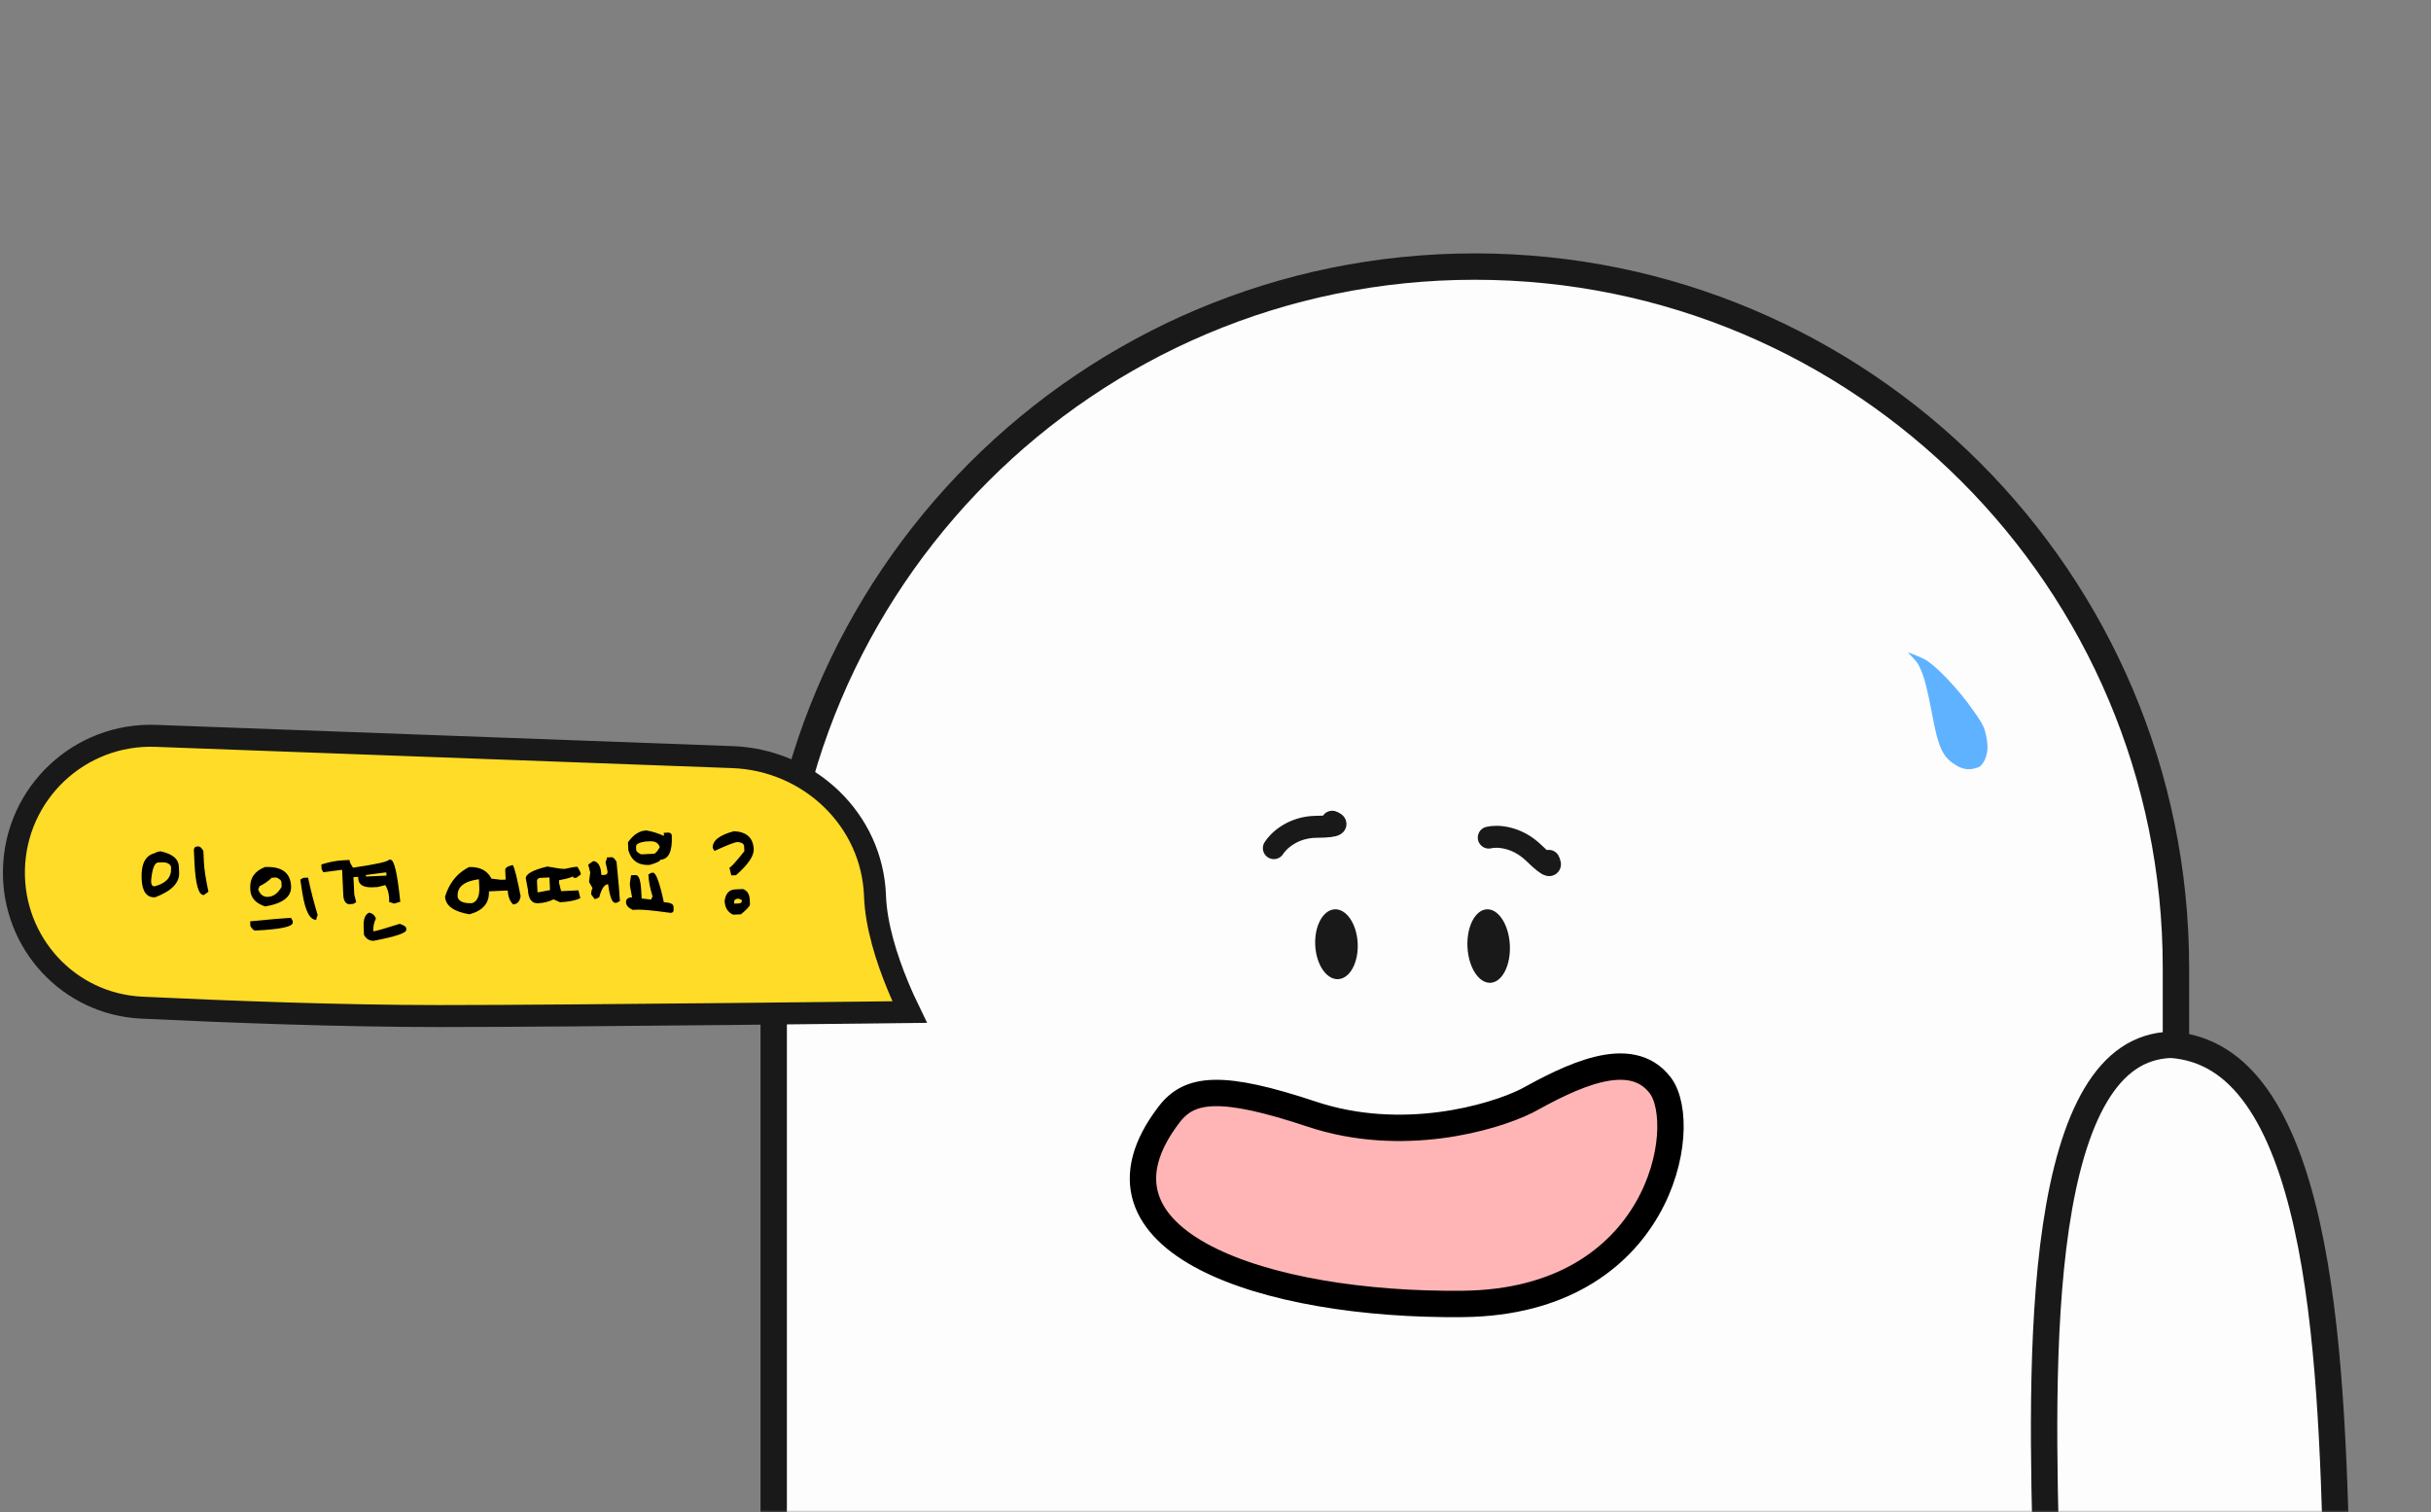 <svg width="553" height="344" viewBox="0 0 553 344" fill="none" xmlns="http://www.w3.org/2000/svg">
<rect x="0" y="0" width="553" height="344" fill="#808080" stroke="none"/>
<g clip-path="url(#clip0_1719_1862)">
<mask id="mask0_1719_1862" style="mask-type:luminance" maskUnits="userSpaceOnUse" x="0" y="0" width="553" height="344">
<path d="M553 0H0V344H553V0Z" fill="white"/>
</mask>
<g mask="url(#mask0_1719_1862)">
<path d="M494.978 220.131V405.351H176V220.131C176 132.048 247.406 60.643 335.489 60.643C423.572 60.643 494.978 132.048 494.978 220.131Z" fill="#FDFDFD" stroke="#191919" stroke-width="6"/>
<path d="M339.099 223.575C336.439 223.748 334.078 220.147 333.823 215.532C333.569 210.918 335.519 207.037 338.178 206.865C340.837 206.693 343.199 210.294 343.454 214.908C343.708 219.523 341.758 223.403 339.099 223.575Z" fill="#191919"/>
<path d="M304.452 222.745C301.788 222.917 299.432 219.502 299.191 215.117C298.949 210.732 300.913 207.037 303.577 206.864C306.242 206.692 308.597 210.107 308.839 214.492C309.081 218.877 307.117 222.572 304.452 222.745Z" fill="#191919"/>
<path d="M352.325 195.84C352.865 196.87 352.944 197.959 348.943 194.074C344.942 190.19 340.423 190.102 338.663 190.543" stroke="#191919" stroke-width="5" stroke-linecap="round" stroke-linejoin="round"/>
<path d="M303.039 186.938C304.096 187.305 304.859 188.049 299.461 188.089C294.063 188.129 290.755 191.34 289.775 192.941" stroke="#191919" stroke-width="5" stroke-linecap="round" stroke-linejoin="round"/>
<path d="M531.553 356.159C532.215 380.061 527.441 392.463 521.214 398.997C515.028 405.489 506.788 406.852 498.68 407.077C490.576 407.301 482.986 406.377 477.101 400.319C471.098 394.138 466.243 381.976 465.578 357.987C464.905 333.699 464.074 303.372 467.687 279.01C469.496 266.811 472.38 256.415 476.75 249.086C481.027 241.915 486.542 237.928 493.847 237.678C502.021 238.255 508.346 242.488 513.374 249.595C518.498 256.835 522.176 266.947 524.802 278.777C530.053 302.433 530.88 331.865 531.553 356.159Z" fill="#FDFDFD" stroke="#191919" stroke-width="6"/>
<path d="M204.131 223.996C205.131 226.434 206.119 228.574 206.927 230.234C204.702 230.26 201.639 230.295 197.938 230.336C189.926 230.426 178.924 230.545 166.963 230.665C143.037 230.904 115.291 231.143 99.963 231.143C77.667 231.143 51.969 230.174 32.219 229.229C15.627 228.436 2.823 214.509 3.171 197.852C3.534 180.472 18.063 166.759 35.435 167.4L166.626 172.237C184.099 172.882 198.426 186.498 199.045 203.809C199.291 210.719 201.794 218.292 204.131 223.996Z" fill="#FFDC27" stroke="#191919" stroke-width="5"/>
<path d="M44.79 192.574L45.141 192.557C45.486 192.541 45.86 192.882 46.264 193.581L46.38 196.088C46.457 197.746 46.802 200.001 47.417 202.854L46.377 203.616C45.18 203.671 44.466 201.195 44.234 196.187L44.102 193.329C44.157 192.844 44.387 192.592 44.79 192.574ZM36.59 193.677C39.244 194.271 40.61 195.403 40.687 197.075L40.753 198.499C40.861 200.827 39.035 202.704 35.275 204.13C33.37 204.218 32.351 202.831 32.218 199.97C32.062 196.588 33.046 194.629 35.172 194.094C35.578 193.841 36.05 193.702 36.59 193.677ZM34.381 200.231L34.414 200.943C34.514 201.421 34.763 201.651 35.16 201.632C37.762 200.964 39.015 199.59 38.918 197.509L38.902 197.157C38.628 196.447 37.896 196.119 36.706 196.174L35.994 196.207C35.161 196.245 34.624 197.587 34.381 200.231ZM60.286 197.243C64.097 197.066 66.075 198.526 66.218 201.622C66.328 203.995 64.368 205.523 60.34 206.205C58.156 205.504 57.022 204.24 56.938 202.413L56.921 202.052C56.815 199.756 57.937 198.153 60.286 197.243ZM58.723 202.33C59.169 203.509 59.912 204.074 60.952 204.026C62.207 203.968 63.247 203.199 64.072 201.721L64.022 200.648C64.006 200.31 63.632 199.969 62.899 199.624L61.826 199.674C61.015 200.461 60.09 201.104 59.051 201.601L58.723 202.33ZM69.003 199.704L70.076 199.654C70.685 202.526 71.412 205.36 72.259 208.156C72.046 208.628 71.946 208.991 71.957 209.245C70.52 209.312 69.47 207.33 68.808 203.3L68.308 200.097L69.003 199.704ZM66.198 208.798L66.582 209.494L66.599 209.855C66.643 210.811 63.804 211.421 58.081 211.686C57.736 211.702 57.362 211.361 56.958 210.663L56.908 209.59C61.586 209.132 64.683 208.868 66.198 208.798ZM78.076 195.705L79.51 195.639C79.529 196.055 79.794 196.639 80.305 197.391C85.548 196.621 88.267 196.019 88.463 195.586L88.823 195.57C89.662 195.531 90.406 198.722 91.056 205.145L89.638 205.562C89.165 205.349 88.802 205.249 88.549 205.261L88.499 204.188C88.451 203.147 88.169 202.202 87.654 201.353L85.886 201.796L84.812 201.846C82.666 201.945 81.56 201.279 81.494 199.849L81.477 199.488L80.404 199.537L80.587 203.479L81.03 205.247L80.325 205.641L79.252 205.691C78.532 205.483 78.144 204.784 78.089 203.594L77.824 197.868L73.549 198.428L73.154 197.722L73.105 196.659C74.878 196.095 76.535 195.777 78.076 195.705ZM83.246 199.054L83.262 199.405L87.916 199.19L87.883 198.478L87.522 198.494L83.246 199.054ZM84.004 207.612C84.796 207.817 85.296 208.272 85.504 208.98C85.064 209.873 84.867 210.837 84.915 211.871C85.403 211.849 87.407 211.28 90.927 210.166C91.899 210.479 92.394 210.815 92.41 211.172L92.426 211.524C92.46 212.239 89.989 213.07 85.014 214.017C84.065 214.061 83.327 213.62 82.802 212.693L82.719 210.898C82.635 209.077 83.063 207.981 84.004 207.612ZM106.665 197.256C109.129 197.142 110.842 198.017 111.801 199.883L113.964 200.144L115.027 200.095L114.928 197.949C114.903 197.409 115.485 197.024 116.673 196.793C117.094 197.581 117.679 199.943 118.429 203.877C118.243 205.079 117.676 205.701 116.726 205.745C115.975 205.017 115.568 203.961 115.504 202.576L111.221 202.774C111.344 205.421 109.87 207.161 106.8 207.994C103.194 207.392 101.343 206.047 101.246 203.959C102.131 201.109 103.705 199.006 105.969 197.65L106.665 197.256ZM104.104 203.827L104.121 204.178C104.484 205.119 105.579 205.548 107.406 205.463C108.58 205.05 109.12 203.829 109.026 201.8L108.943 200.015C105.62 200.462 104.007 201.733 104.104 203.827ZM138.052 195.06L139.125 195.01C139.469 194.994 139.844 195.339 140.248 196.043C140.701 200.617 140.959 203.593 141.023 204.972L140.318 205.367L139.967 205.383C139.251 205.416 138.707 204.004 138.333 201.147C137.488 201.186 136.817 202.175 136.32 204.115C135.869 204.377 135.517 204.513 135.264 204.525L134.492 203.485C134.467 202.946 134.565 202.462 134.787 202.035L133.998 200.634L134.26 198.471L133.816 196.693L134.866 195.931L135.217 195.915C136.188 196.189 136.715 197.24 136.8 199.067L137.522 199.034C137.997 199.012 138.223 198.764 138.201 198.289C138.193 198.107 138.039 197.397 137.741 196.159C137.96 195.68 138.063 195.314 138.052 195.06ZM124.51 197.124C126.567 197.511 127.892 197.691 128.484 197.663C129.787 197.362 130.734 197.198 131.326 197.17C131.843 197.922 132.111 198.509 132.131 198.932L131.091 199.693L130.73 199.71C130.489 199.721 130.363 199.607 130.352 199.366C129.947 199.626 128.885 199.916 127.166 200.237L127.199 200.949L127.643 202.727L131.574 202.545L132.018 204.314C130.967 204.845 129.427 205.157 127.398 205.251L125.931 204.596C124.854 205.128 123.672 205.424 122.384 205.483C120.953 205.549 120.188 204.506 120.088 202.354L119.611 199.863C119.564 198.829 121.196 197.916 124.51 197.124ZM122.152 200.469L122.268 202.976L122.629 202.959L125.119 202.482L124.987 199.614L122.831 199.714C122.36 199.814 122.133 200.066 122.152 200.469ZM147.025 188.916C148.411 189.151 149.747 189.568 151.033 190.167L151 189.455L152.073 189.405C152.551 189.455 152.799 189.681 152.818 190.085C152.983 193.661 152.113 195.494 150.208 195.582C150.222 195.894 149.403 196.291 147.751 196.771C145.214 196.889 143.608 195.77 142.932 193.416L142.849 191.621C144.053 189.891 145.445 188.989 147.025 188.916ZM144.684 192.612L144.717 193.334C144.733 193.672 145.11 194.013 145.85 194.357L148.708 194.224C149.079 194.207 149.535 193.707 150.076 192.724C149.791 191.779 149.053 191.334 147.863 191.389L146.79 191.439C145.36 191.655 144.658 192.046 144.684 192.612ZM148.195 198.55L148.546 198.533C149.216 198.502 150.036 200.736 151.007 205.233C152.444 205.317 153.176 205.641 153.203 206.207L153.235 206.919C153.258 207.4 153.032 207.652 152.557 207.674C148.628 207.133 146.107 206.887 144.995 206.939L143.922 206.989C142.944 206.545 142.438 205.972 142.405 205.27C142.372 204.554 142.834 204.175 143.79 204.13L143.313 201.64L143.28 200.928L143.558 199.116L144.631 199.067C145.346 199.033 145.765 200.331 145.886 202.958L145.953 204.392L148.115 204.644L148.443 203.915C147.879 202.142 147.561 200.482 147.489 198.934L148.195 198.55ZM166.966 189.087C169.841 189.241 171.338 190.602 171.457 193.171C171.528 194.706 170.186 196.681 167.43 199.096L166.357 199.146L165.923 197.377C166.235 197.362 167.37 196.114 169.328 193.631L169.278 192.558C169.251 191.967 168.756 191.631 167.794 191.552C167.144 191.582 165.386 192.26 162.521 193.585L162.127 192.889C162.051 191.231 163.664 189.964 166.966 189.087ZM167.228 202.332L169.013 202.249C169.98 202.589 170.494 203.399 170.553 204.68L170.602 205.753C170.618 206.092 169.936 206.84 168.556 207.999L166.771 208.082C165.553 207.538 164.908 206.493 164.836 204.945C165.065 203.266 165.862 202.395 167.228 202.332ZM166.999 205.207L167.016 205.568L168.089 205.518C168.564 205.496 168.79 205.244 168.768 204.763L168.039 204.445L167.678 204.461C167.207 204.555 166.98 204.803 166.999 205.207Z" fill="black"/>
<path d="M298.426 253.466C277.929 246.64 270.638 247.442 265.999 253.466C243.58 282.577 288.018 297.132 332.856 296.63C377.694 296.128 384.615 256.129 377.694 246.941C370.888 237.906 357.01 245.1 347.268 250.454C339.528 254.302 318.924 260.292 298.426 253.466Z" fill="#FFB5B5" stroke="black" stroke-width="6" stroke-linecap="round"/>
<path d="M436.532 151.45C435.942 150.273 434.885 149.363 434 148.427C434.763 148.606 437.173 149.634 437.875 150.012C440.163 151.243 445.39 156.601 448.837 161.57C449.783 162.926 451.197 164.777 451.583 166.475C451.807 167.49 451.959 167.711 452.102 169.523C452.275 171.657 451.207 174.096 450.058 174.532C448.471 175.129 446.844 175.315 444.8 173.993C442.756 172.671 441.363 171.354 440.142 165.579C439.654 163.469 439.268 160.942 438.79 158.837C438.2 156.195 437.742 153.911 436.532 151.45Z" fill="#5FB2FF"/>
</g>
</g>
<defs>
<clipPath id="clip0_1719_1862">
<rect width="553" height="344" fill="white"/>
</clipPath>
</defs>
</svg>
